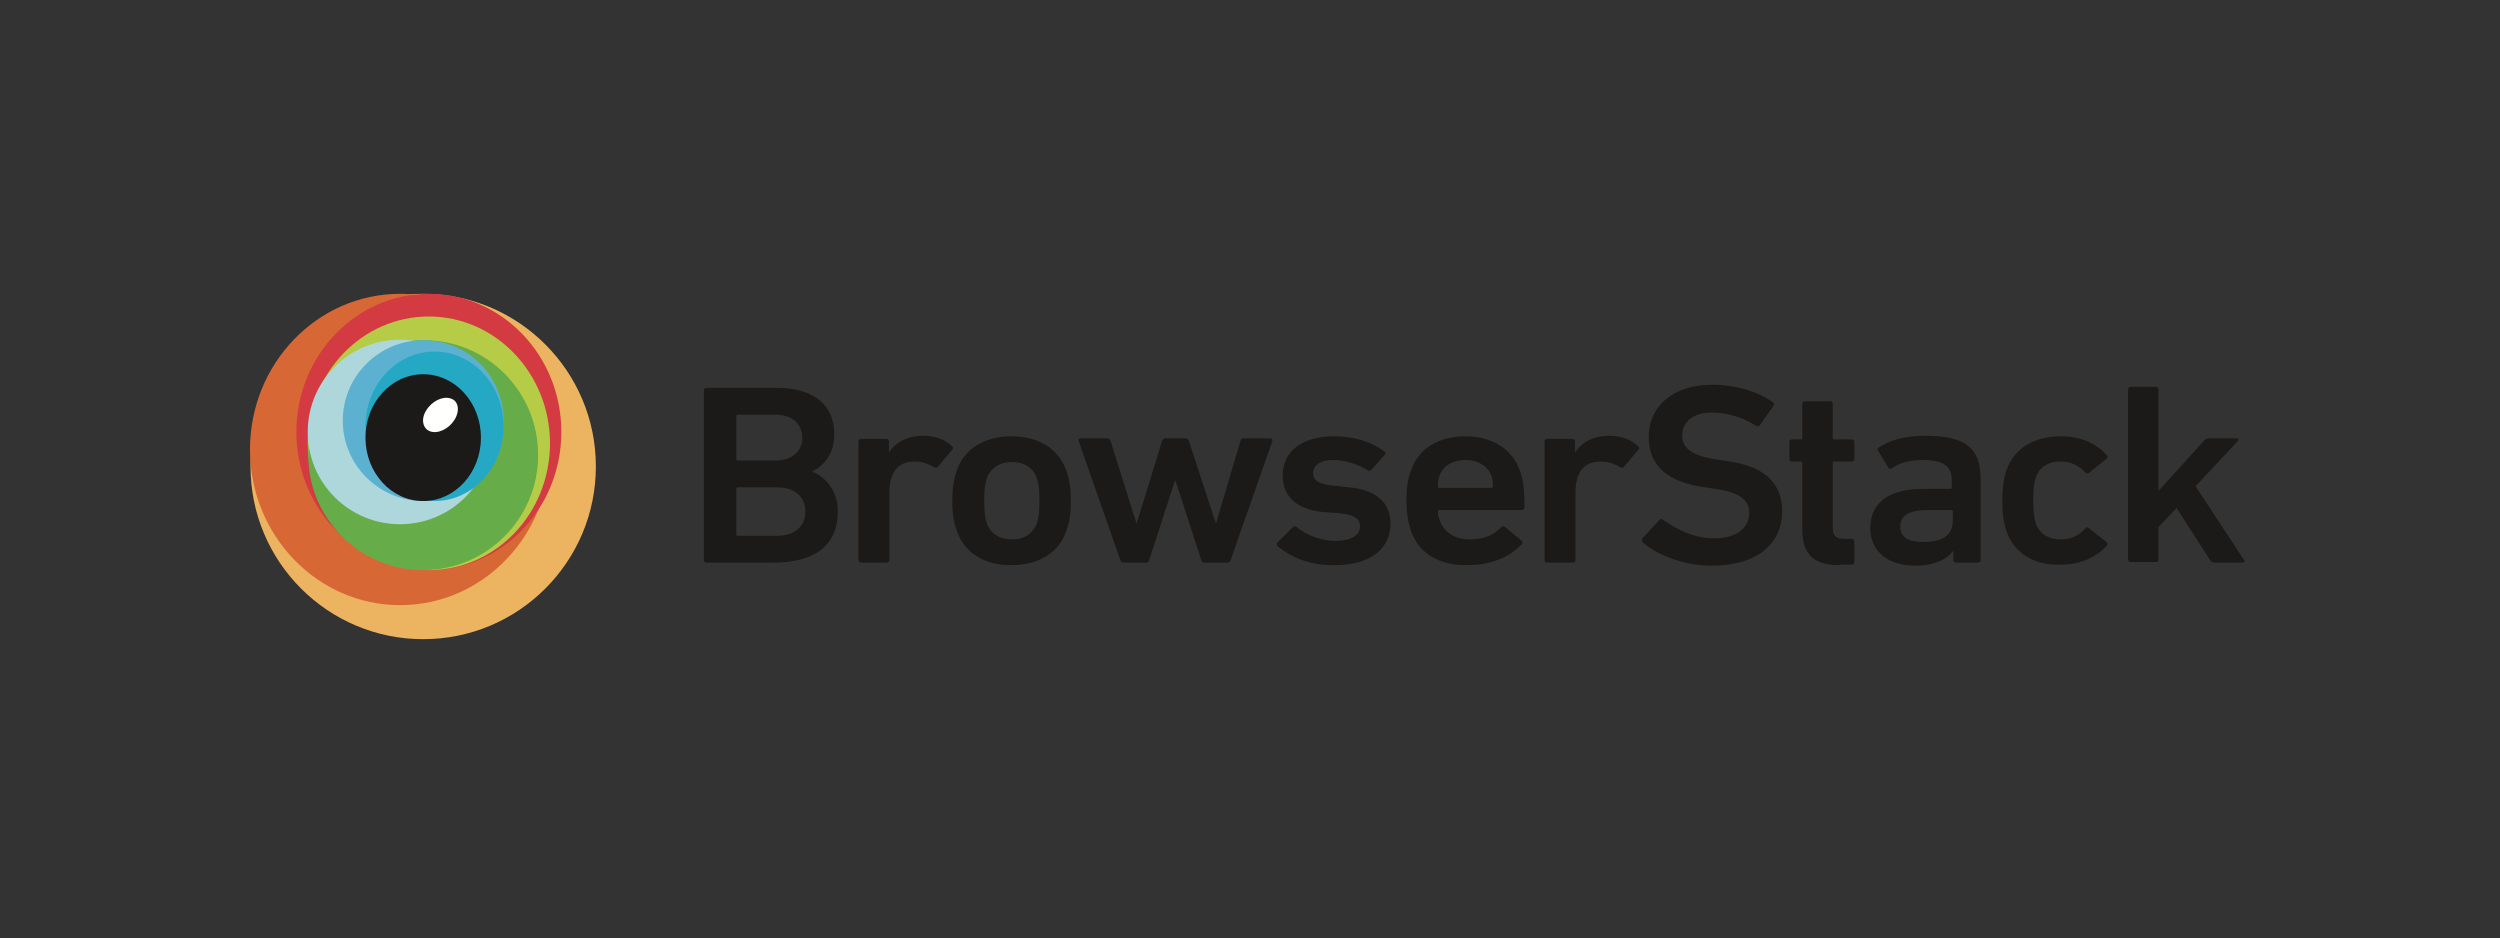 <?xml version="1.0" encoding="utf-8"?>
<!-- Generator: Adobe Illustrator 23.0.4, SVG Export Plug-In . SVG Version: 6.00 Build 0)  -->
<svg version="1.1" id="Layer_1" xmlns="http://www.w3.org/2000/svg" xmlns:xlink="http://www.w3.org/1999/xlink" x="0px" y="0px"
	 viewBox="0 0 485 182" style="enable-background:new 0 0 485 182;" xml:space="preserve">
<rect x="0" y="0" width="485" height="182" fill="#333333" stroke="none"/>
<style type="text/css">
	.st0{fill-rule:evenodd;clip-rule:evenodd;fill:#ECB360;}
	.st1{fill-rule:evenodd;clip-rule:evenodd;fill:#D76835;}
	.st2{fill-rule:evenodd;clip-rule:evenodd;fill:#D33A41;}
	.st3{fill-rule:evenodd;clip-rule:evenodd;fill:#B6CB46;}
	.st4{fill-rule:evenodd;clip-rule:evenodd;fill:#66AD4A;}
	.st5{fill-rule:evenodd;clip-rule:evenodd;fill:#AED7DC;}
	.st6{fill-rule:evenodd;clip-rule:evenodd;fill:#5BB1CF;}
	.st7{fill-rule:evenodd;clip-rule:evenodd;fill:#25A8C3;}
	.st8{fill:none;}
	.st9{fill-rule:evenodd;clip-rule:evenodd;fill:#1B1A18;}
	.st10{fill-rule:evenodd;clip-rule:evenodd;fill:#FFFFFE;}
</style>
<title>Browserstack-logo-black</title>
<desc>Created with Sketch.</desc>
<g id="Final">
	<g transform="translate(-40, -16)">
		<g id="Browserstack-logo-black" transform="translate(40, 16)">
			<g>
				<g id="Group-2">
					<path id="Fill-1" class="st0" d="M115.6,90.5c0,18.5-15,33.5-33.5,33.5c-18.5,0-33.5-15-33.5-33.5C48.6,72,63.6,57,82.1,57
						C100.6,57,115.6,72,115.6,90.5"/>
					<path id="Fill-2" class="st1" d="M106.7,87.2c0,16.7-13,30.2-29.1,30.2c-16,0-29.1-13.5-29.1-30.2S61.6,57,77.6,57
						C93.7,57,106.7,70.5,106.7,87.2"/>
					<path id="Fill-3" class="st2" d="M108.9,83.8c0,14.8-11.5,26.8-25.7,26.8c-14.2,0-25.7-12-25.7-26.8C57.5,69,69,57,83.2,57
						C97.4,57,108.9,69,108.9,83.8"/>
					<path id="Fill-4" class="st3" d="M106.7,86c0,13.6-10.5,24.6-23.5,24.6S59.7,99.6,59.7,86c0-13.6,10.5-24.6,23.5-24.6
						S106.7,72.5,106.7,86"/>
					<path id="Fill-5" class="st4" d="M104.4,88.3c0,12.3-10,22.3-22.3,22.3c-12.3,0-22.3-10-22.3-22.3s10-22.3,22.3-22.3
						C94.4,65.9,104.4,75.9,104.4,88.3"/>
					<path id="Fill-6" class="st5" d="M95.5,83.8c0,9.9-8,17.9-17.9,17.9c-9.9,0-17.9-8-17.9-17.9s8-17.9,17.9-17.9
						C87.5,65.9,95.5,73.9,95.5,83.8"/>
					<path id="Fill-7" class="st6" d="M97.7,81.6c0,8.6-7,15.6-15.6,15.6s-15.6-7-15.6-15.6c0-8.6,7-15.6,15.6-15.6
						S97.7,72.9,97.7,81.6"/>
					<path id="Fill-8" class="st7" d="M97.7,82.7c0,8-6,14.5-13.4,14.5c-7.4,0-13.4-6.5-13.4-14.5c0-8,6-14.5,13.4-14.5
						C91.7,68.2,97.7,74.7,97.7,82.7"/>
					<path id="Fill-9" class="st8" d="M93.3,84.9c0,6.8-5,12.3-11.2,12.3c-6.2,0-11.2-5.5-11.2-12.3c0-6.8,5-12.3,11.2-12.3
						C88.3,72.6,93.3,78.1,93.3,84.9"/>
					<path id="Fill-11" class="st9" d="M82.1,97.2c-6.2,0-11.2-5.5-11.2-12.3c0-6.8,5-12.3,11.2-12.3c6.2,0,11.2,5.5,11.2,12.3
						C93.3,91.7,88.3,97.2,82.1,97.2z"/>
					<path id="Fill-12" class="st10" d="M88.2,81.4c-1.1,1.8-3.2,2.8-4.7,2.3c-1.5-0.5-1.9-2.4-0.8-4.1c1.1-1.8,3.2-2.8,4.7-2.3
						C88.9,77.7,89.3,79.6,88.2,81.4"/>
				</g>
				<g id="Group-26" transform="translate(40.345, 7.241)">
					<path id="Fill-23" class="st9" d="M348.9,95.8c-0.5-1.5-0.8-3.4-0.8-5.9s0.3-4.4,0.8-5.9c1.5-4.3,5.4-6.6,10.6-6.6
						c3.8,0,6.9,1.4,8.9,3.7c0.2,0.2,0.2,0.5-0.1,0.7l-3.4,2.7c-0.3,0.2-0.5,0.2-0.7-0.1c-1.3-1.3-2.6-2.1-4.8-2.1
						c-2.3,0-4.1,1-4.8,3.1c-0.4,1.2-0.5,2.6-0.5,4.4c0,1.8,0.1,3.3,0.5,4.5c0.7,2,2.5,3.1,4.8,3.1c2.1,0,3.5-0.7,4.8-2.1
						c0.2-0.3,0.5-0.3,0.7-0.1l3.4,2.7c0.3,0.2,0.2,0.5,0.1,0.7c-2,2.2-5.1,3.7-8.9,3.7C354.3,102.5,350.4,100.1,348.9,95.8"/>
					<path id="Fill-25" class="st9" d="M389.3,101.9c-0.4,0-0.6-0.1-0.9-0.5l-6.5-10.1l-3.5,3.7v6.3c0,0.3-0.2,0.5-0.5,0.5H373
						c-0.3,0-0.5-0.2-0.5-0.5v-33c0-0.3,0.2-0.5,0.5-0.5h4.9c0.3,0,0.5,0.2,0.5,0.5V88l8.8-9.7c0.3-0.4,0.6-0.5,1-0.5h5.4
						c0.3,0,0.4,0.3,0.2,0.5l-8.2,8.8l9.4,14.3c0.2,0.2,0.1,0.5-0.3,0.5H389.3"/>
					<path id="Fill-13" class="st9" d="M102.8,96.7h7.6c3.5,0,5.5-1.9,5.5-4.7c0-2.8-2-4.7-5.5-4.7h-7.6c-0.2,0-0.3,0.1-0.3,0.3v8.8
						C102.5,96.6,102.6,96.7,102.8,96.7z M110.1,82.1c3.2,0,5.2-1.8,5.2-4.4c0-2.7-2-4.5-5.2-4.5h-7.3c-0.2,0-0.3,0.1-0.3,0.3v8.3
						c0,0.2,0.1,0.3,0.3,0.3H110.1z M96.2,68.5c0-0.3,0.2-0.5,0.5-0.5h13.5c7.7,0,11.3,3.6,11.3,9c0,3.8-1.9,6-4.2,7.2v0.1
						c2.2,0.8,4.9,3.5,4.9,7.6c0,6.7-4.5,10-12.5,10h-13c-0.3,0-0.5-0.2-0.5-0.5V68.5z"/>
					<path id="Fill-14" class="st9" d="M126.7,101.9c-0.3,0-0.5-0.2-0.5-0.5V78.4c0-0.3,0.2-0.5,0.5-0.5h4.9c0.3,0,0.5,0.2,0.5,0.5
						v2h0.1c1.2-1.8,3.4-3.1,6.7-3.1c2,0,4.1,0.7,5.4,2c0.3,0.2,0.3,0.5,0.1,0.7l-2.8,3.3c-0.2,0.2-0.5,0.3-0.7,0.1
						c-1.2-0.7-2.4-1.1-3.8-1.1c-3.4,0-4.9,2.2-4.9,6.1v13c0,0.3-0.2,0.5-0.5,0.5H126.7"/>
					<path id="Fill-15" class="st9" d="M160.8,94.3c0.4-1.2,0.5-2.4,0.5-4.4c0-2-0.1-3.1-0.5-4.4c-0.7-2-2.4-3.1-4.8-3.1
						s-4.1,1.1-4.9,3.1c-0.4,1.3-0.5,2.4-0.5,4.4c0,2,0.1,3.2,0.5,4.4c0.7,2,2.5,3.1,4.9,3.1S160,96.3,160.8,94.3z M145.3,95.8
						c-0.6-1.7-0.9-3.3-0.9-5.9c0-2.6,0.3-4.2,0.9-5.9c1.4-4.2,5.4-6.6,10.6-6.6c5.2,0,9.1,2.4,10.6,6.6c0.6,1.7,0.9,3.3,0.9,5.9
						c0,2.6-0.3,4.2-0.9,5.9c-1.4,4.2-5.4,6.6-10.6,6.6C150.7,102.5,146.8,100,145.3,95.8z"/>
					<path id="Fill-16" class="st9" d="M193.3,101.9c-0.3,0-0.5-0.2-0.6-0.5l-5-15.4h-0.1l-5,15.4c-0.1,0.3-0.3,0.5-0.6,0.5h-4.4
						c-0.3,0-0.5-0.2-0.6-0.5l-8.1-23.1c-0.1-0.3,0.1-0.5,0.4-0.5h5.1c0.4,0,0.6,0.1,0.7,0.5l5,15.9h0.1l4.9-15.9
						c0.1-0.3,0.4-0.5,0.7-0.5h3.8c0.3,0,0.6,0.2,0.7,0.5l5.2,15.9h0.1l4.7-15.9c0.1-0.4,0.3-0.5,0.7-0.5h5.1c0.3,0,0.5,0.2,0.4,0.5
						l-8.1,23.1c-0.1,0.3-0.3,0.5-0.6,0.5H193.3"/>
					<path id="Fill-17" class="st9" d="M207.5,98.7c-0.2-0.2-0.2-0.5,0-0.7l3-3c0.2-0.2,0.5-0.2,0.7,0c1.9,1.6,4.9,2.7,7.5,2.7
						c3.2,0,4.8-1.2,4.8-2.8c0-1.4-0.9-2.3-4.3-2.6l-2.8-0.2c-5.2-0.5-7.9-3-7.9-7.1c0-4.6,3.6-7.6,10-7.6c4,0,7.4,1.2,9.7,2.9
						c0.3,0.2,0.3,0.5,0.1,0.7l-2.6,2.9c-0.2,0.2-0.5,0.2-0.7,0.1c-1.6-1-4.2-2-6.7-2s-3.9,1-3.9,2.5c0,1.4,0.9,2.2,4.2,2.5l2.8,0.3
						c5.4,0.5,8,3.1,8,7c0,4.8-3.7,8.1-10.8,8.1C213.3,102.5,209.6,100.5,207.5,98.7"/>
					<path id="Fill-18" class="st9" d="M249,85.1c-0.7-1.9-2.6-3.1-5-3.1c-2.5,0-4.4,1.1-5.1,3.1c-0.2,0.6-0.3,1.2-0.3,2
						c0,0.2,0.1,0.3,0.3,0.3H249c0.2,0,0.3-0.1,0.3-0.3C249.3,86.3,249.2,85.7,249,85.1z M233.4,95.8c-0.5-1.5-0.9-3.4-0.9-5.9
						c0-2.5,0.3-4.4,0.9-5.9c1.4-4.2,5.4-6.6,10.5-6.6c5.3,0,9.1,2.5,10.6,6.6c0.6,1.7,0.9,3.3,0.9,7.2c0,0.3-0.2,0.5-0.6,0.5h-15.9
						c-0.2,0-0.3,0.1-0.3,0.3c0,0.7,0.2,1.3,0.4,1.8c0.9,2.3,2.9,3.6,5.8,3.6c2.9,0,4.8-1,6-2.3c0.3-0.3,0.5-0.3,0.8-0.1l3.2,2.6
						c0.3,0.2,0.3,0.5,0.1,0.7c-2.2,2.4-5.8,4.1-10.6,4.1C238.7,102.5,234.9,100,233.4,95.8z"/>
					<path id="Fill-19" class="st9" d="M259.8,101.9c-0.3,0-0.5-0.2-0.5-0.5V78.4c0-0.3,0.2-0.5,0.5-0.5h4.9c0.3,0,0.5,0.2,0.5,0.5
						v2h0.1c1.2-1.8,3.4-3.1,6.7-3.1c2,0,4.1,0.7,5.4,2c0.3,0.2,0.3,0.5,0.1,0.7l-2.8,3.3c-0.2,0.2-0.5,0.3-0.7,0.1
						c-1.2-0.7-2.4-1.1-3.8-1.1c-3.4,0-4.9,2.2-4.9,6.1v13c0,0.3-0.2,0.5-0.5,0.5H259.8"/>
					<path id="Fill-20" class="st9" d="M278.4,98c-0.2-0.2-0.3-0.5-0.1-0.8l3.3-3.6c0.2-0.2,0.5-0.2,0.7,0c2.4,1.7,5.8,3.6,9.9,3.6
						c4.3,0,6.8-2,6.8-4.9c0-2.4-1.6-4-6.6-4.7l-1.9-0.3c-7-0.9-11-4-11-9.7c0-6.1,4.8-10.2,12.3-10.2c4.5,0,8.9,1.3,11.8,3.4
						c0.3,0.2,0.3,0.4,0.1,0.7l-2.6,3.7c-0.2,0.3-0.5,0.3-0.7,0.2c-2.9-1.8-5.7-2.6-8.7-2.6c-3.7,0-5.7,1.9-5.7,4.5
						c0,2.3,1.8,3.9,6.7,4.6l1.9,0.3c7,0.9,10.8,4,10.8,9.8c0,6-4.6,10.5-13.7,10.5C286.4,102.5,281.2,100.5,278.4,98"/>
					<path id="Fill-21" class="st9" d="M316.5,102.4c-5.2,0-7.2-2.3-7.2-7V82.6c0-0.2-0.1-0.3-0.3-0.3h-1.7c-0.3,0-0.5-0.2-0.5-0.5
						v-3.3c0-0.3,0.2-0.5,0.5-0.5h1.7c0.2,0,0.3-0.1,0.3-0.3v-6.6c0-0.3,0.2-0.5,0.5-0.5h4.9c0.3,0,0.5,0.2,0.5,0.5v6.6
						c0,0.2,0.1,0.3,0.3,0.3h3.4c0.3,0,0.5,0.2,0.5,0.5v3.3c0,0.3-0.2,0.5-0.5,0.5h-3.4c-0.2,0-0.3,0.1-0.3,0.3v12.5
						c0,1.7,0.7,2.2,2.4,2.2h1.3c0.3,0,0.5,0.2,0.5,0.5v4c0,0.3-0.2,0.5-0.5,0.5H316.5"/>
					<path id="Fill-22" class="st9" d="M338.5,93.8V92c0-0.2-0.1-0.3-0.3-0.3h-4.3c-3.8,0-5.6,1-5.6,3.2c0,2,1.5,3,4.4,3
						C336.5,97.9,338.5,96.6,338.5,93.8z M339.1,101.9c-0.3,0-0.5-0.2-0.5-0.5v-1.7h-0.1c-1.2,1.6-3.6,2.8-7.3,2.8
						c-4.7,0-8.7-2.3-8.7-7.3c0-5.2,4-7.6,10.3-7.6h5.2c0.2,0,0.3-0.1,0.3-0.3V86c0-2.7-1.4-4-5.7-4c-2.9,0-4.6,0.7-5.9,1.6
						c-0.3,0.2-0.6,0.1-0.7-0.1l-2-3.3c-0.2-0.3-0.1-0.5,0.1-0.6c2.1-1.4,4.9-2.3,9.1-2.3c7.9,0,10.7,2.5,10.7,8.4v15.7
						c0,0.3-0.2,0.5-0.5,0.5H339.1z"/>
				</g>
			</g>
		</g>
	</g>
</g>
</svg>
